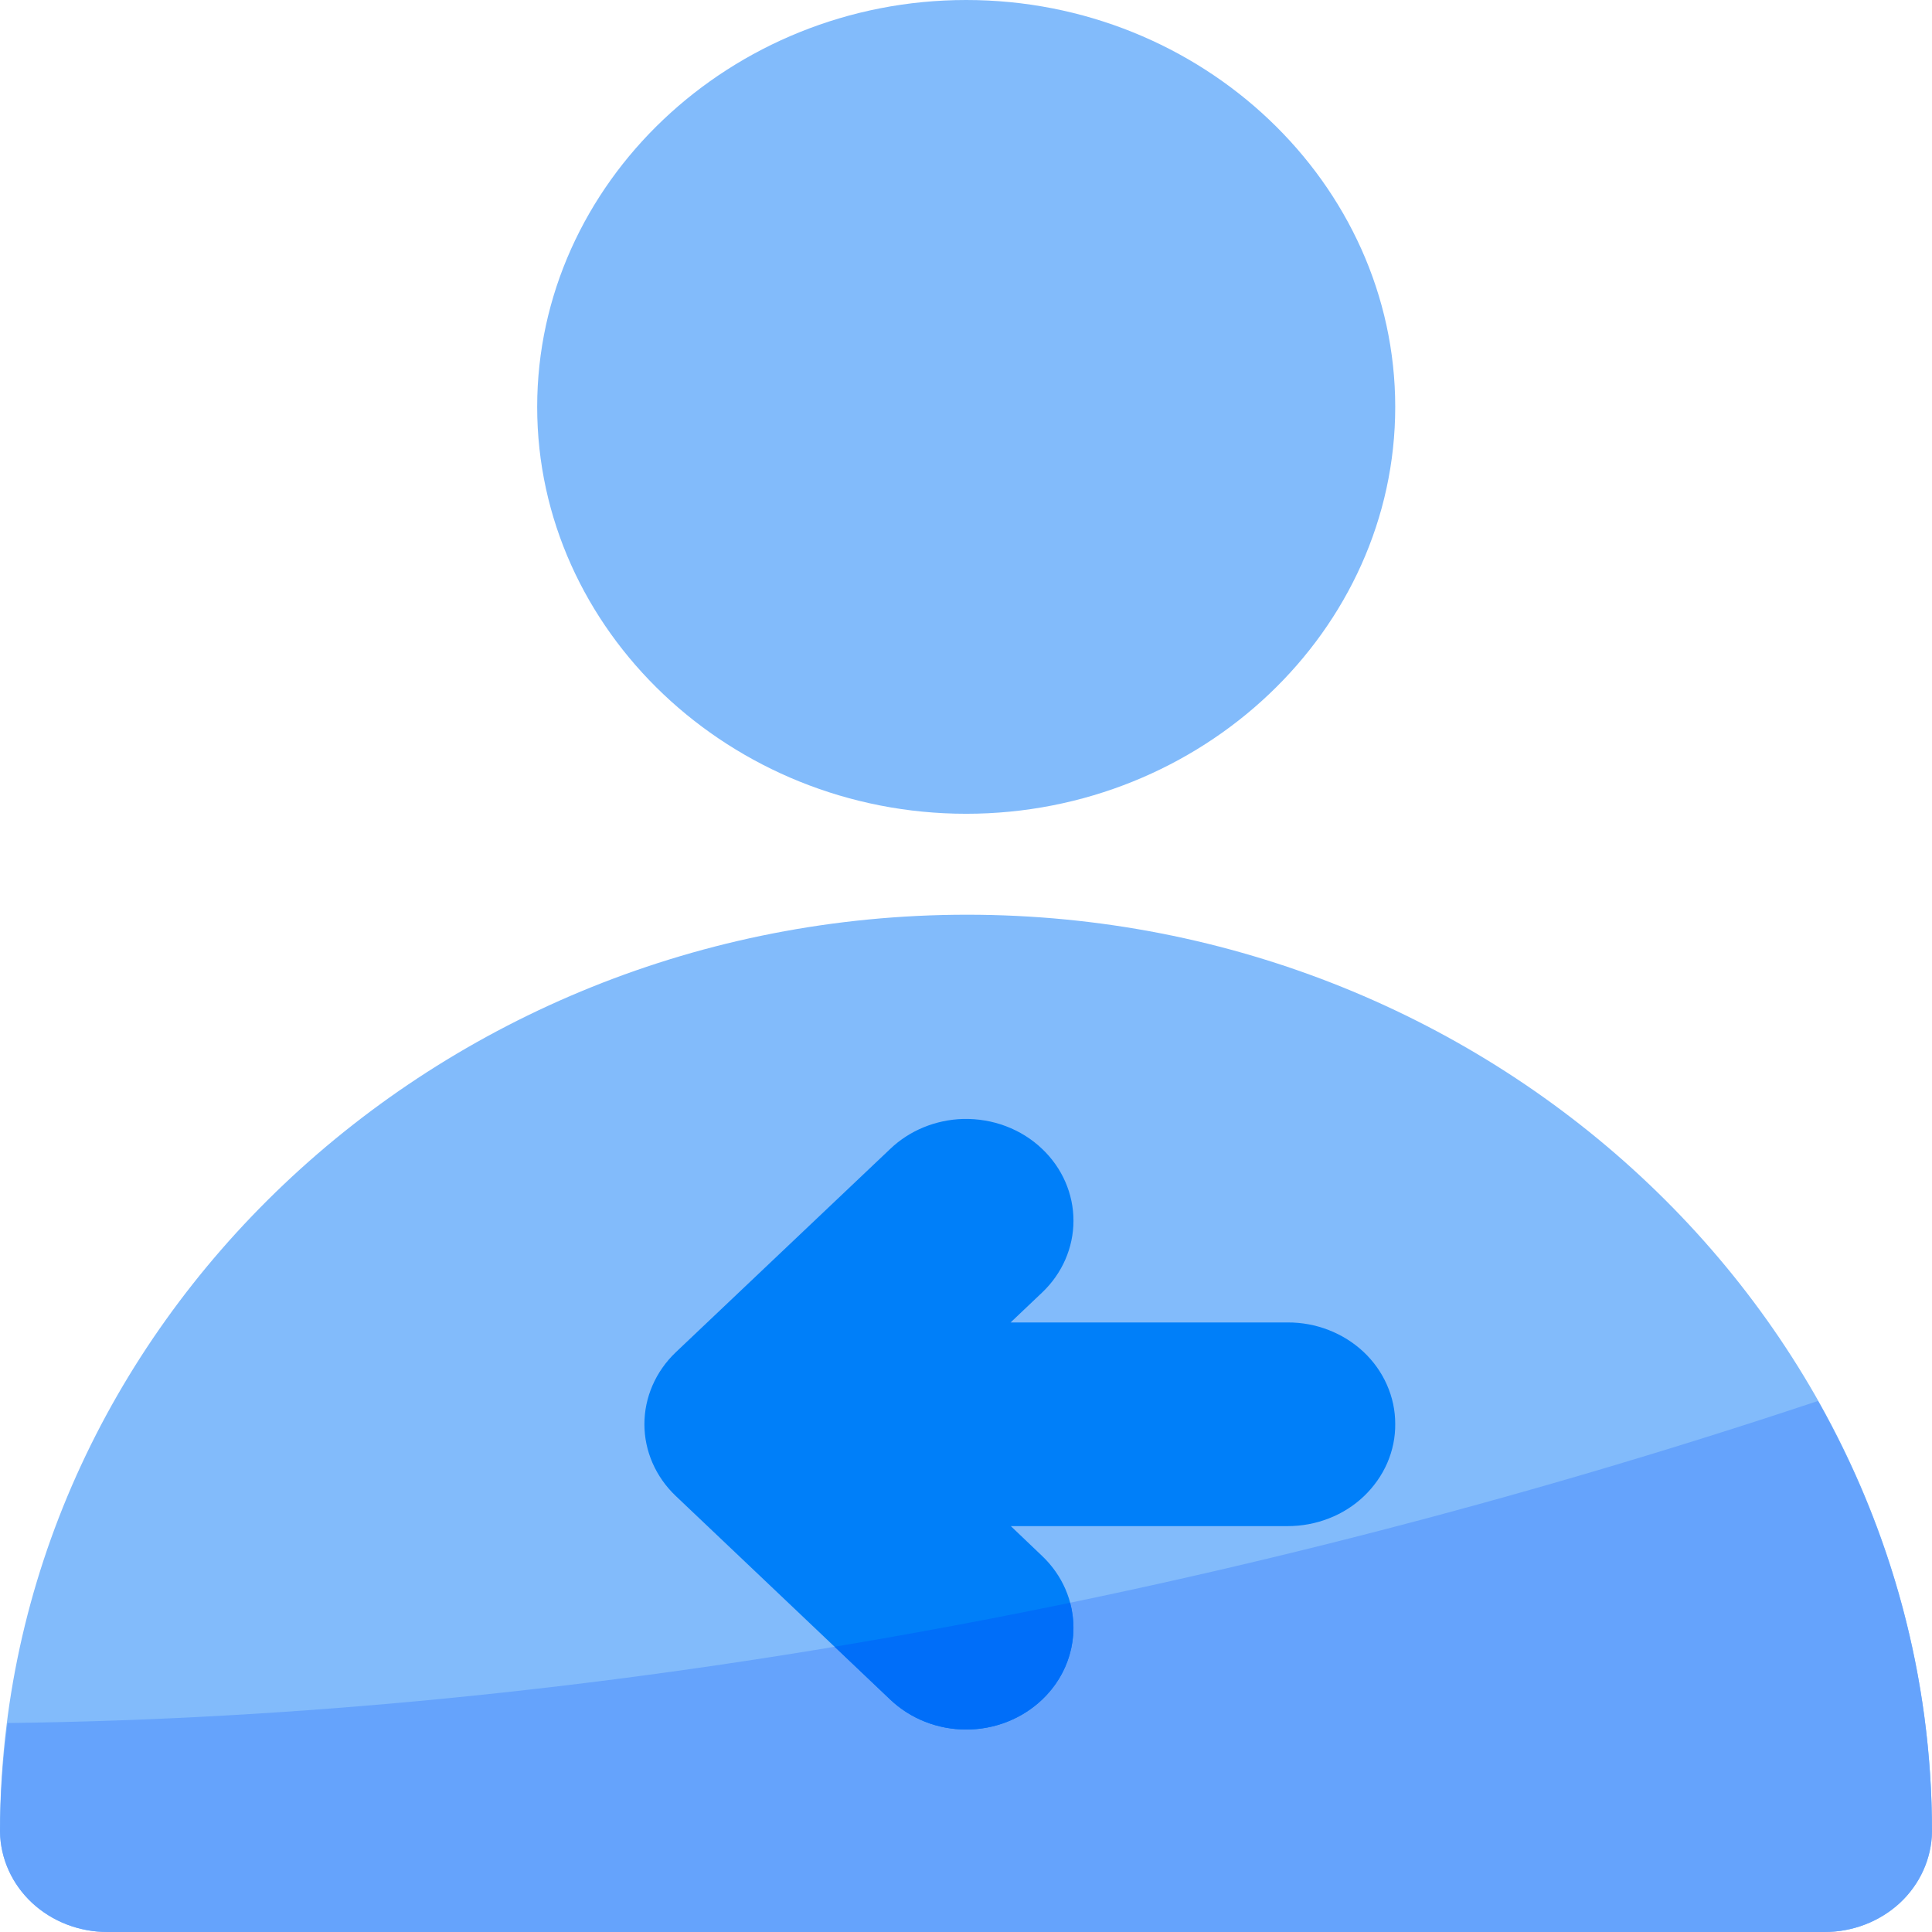<svg width="24" height="24" viewBox="0 0 24 24" fill="none" xmlns="http://www.w3.org/2000/svg">
<path d="M12.002 0C9.075 0 6.673 2.278 6.673 5.055C6.673 7.831 9.075 10.109 12.002 10.109C14.93 10.109 17.332 7.831 17.332 5.055C17.332 2.278 14.93 0 12.002 0V0ZM12.013 11.363C5.406 11.363 0 16.49 0 22.756C0.006 23.089 0.149 23.406 0.4 23.639C0.65 23.872 0.987 24.001 1.338 24H22.662C23.013 24.001 23.35 23.871 23.601 23.639C23.851 23.406 23.994 23.089 24 22.756C24 16.49 18.62 11.363 12.013 11.363H12.013Z" fill="#82BBFB"/>
<path d="M22.584 17.403C15.002 19.932 7.209 21.318 0.094 21.404C0.037 21.848 0 22.298 0 22.756C0.006 23.089 0.149 23.406 0.399 23.639C0.65 23.871 0.987 24.001 1.338 24H22.662C23.013 24.001 23.35 23.871 23.601 23.639C23.851 23.406 23.994 23.089 24 22.756C24 20.824 23.485 19.001 22.584 17.403V17.403Z" fill="#65A3FC"/>
<path d="M11.964 13.9C11.623 13.91 11.298 14.043 11.058 14.273L8.393 16.8C8.145 17.037 8.005 17.358 8.005 17.692C8.005 18.025 8.145 18.346 8.393 18.582L11.058 21.112C11.182 21.23 11.329 21.324 11.491 21.388C11.653 21.452 11.827 21.485 12.003 21.485C12.178 21.485 12.352 21.452 12.514 21.388C12.676 21.324 12.823 21.23 12.947 21.112C13.196 20.875 13.335 20.555 13.335 20.221C13.335 19.887 13.196 19.567 12.947 19.33L12.557 18.958H15.995C16.171 18.958 16.345 18.926 16.508 18.862C16.671 18.799 16.819 18.705 16.943 18.587C17.067 18.468 17.166 18.328 17.233 18.174C17.3 18.019 17.334 17.854 17.332 17.686C17.332 17.521 17.297 17.356 17.229 17.203C17.162 17.05 17.063 16.911 16.939 16.794C16.814 16.677 16.667 16.585 16.505 16.522C16.343 16.459 16.17 16.427 15.995 16.428H12.554L12.947 16.055C13.196 15.818 13.335 15.498 13.335 15.164C13.335 14.83 13.196 14.51 12.947 14.273C12.819 14.15 12.665 14.054 12.496 13.99C12.327 13.926 12.146 13.896 11.964 13.9Z" fill="#007FF9"/>
<path d="M13.293 19.91C12.315 20.112 11.34 20.294 10.368 20.456L11.058 21.112C11.182 21.23 11.329 21.324 11.491 21.388C11.653 21.452 11.827 21.485 12.003 21.485C12.178 21.485 12.352 21.452 12.514 21.388C12.676 21.324 12.823 21.23 12.947 21.112C13.11 20.957 13.227 20.765 13.287 20.555C13.348 20.344 13.35 20.122 13.293 19.91Z" fill="#006EF9"/>
</svg>
